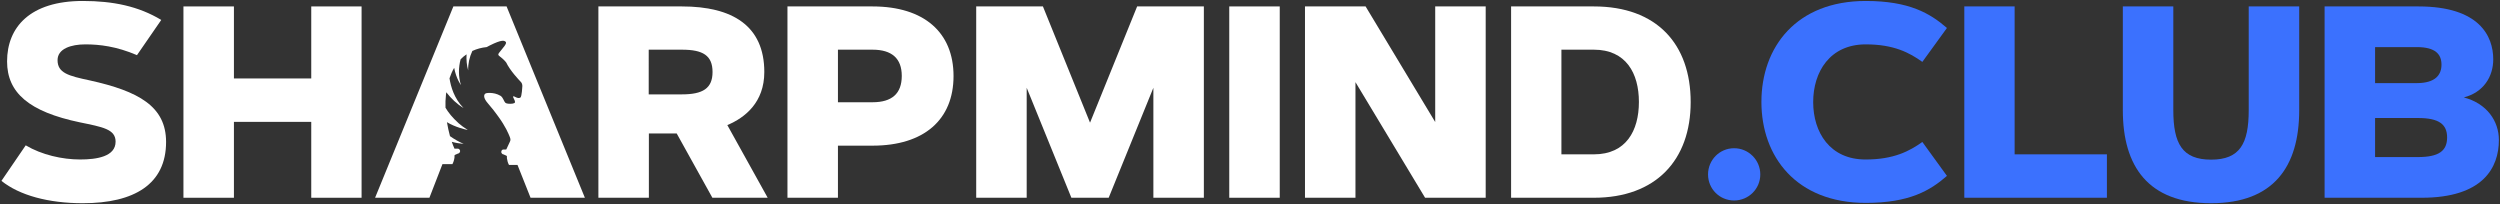 <?xml version="1.0" encoding="utf-8"?>
<!-- Generator: Adobe Illustrator 26.0.1, SVG Export Plug-In . SVG Version: 6.00 Build 0)  -->
<svg version="1.1" id="Layer_1" xmlns="http://www.w3.org/2000/svg" xmlns:xlink="http://www.w3.org/1999/xlink" x="0px" y="0px"
	 viewBox="0 0 1555 127" style="enable-background:new 0 0 1555 127;" xml:space="preserve">
<rect x="0" y="0" width="1555" height="127" fill="#333333" stroke="none"/>
<style type="text/css">
	.st0{fill:#3B71FE;}
	.st1{fill:#FFFFFF;}
</style>
<g>
	<path class="st0" d="M1062.4,108.5c0,9,7.2,16.2,16.2,16.2c9,0,16.3-7.2,16.3-16.2c0-9-7.3-16.3-16.3-16.3
		C1069.6,92.2,1062.4,99.5,1062.4,108.5z"/>
	<path class="st0" d="M1127.8,63.5c0-18.8,10.4-35.9,32.7-35.9c17.5,0,27.2,5.2,35.2,10.9l15.3-21.1c-10.5-9.1-23.5-16.8-50.5-16.8
		c-43.2,0-64.9,28.7-64.9,62.8s21.8,62.8,64.9,62.8c27,0,40-7.6,50.5-16.8l-15.3-21.1c-8,5.7-17.8,10.9-35.2,10.9
		C1138.2,99.3,1127.8,82.3,1127.8,63.5z"/>
	<path class="st0" d="M1253.2,4h-31.4v119h88.7V96h-57.4V4z"/>
	<path class="st0" d="M1375.3,99.3c-17.9,0-23.5-9.9-23.5-30.8V4h-31.4v64.6c0,34.9,15.8,57.8,54.9,57.8c38.9,0,54.8-22.8,54.8-57.8
		V4h-31.4v64.6C1398.7,89.5,1393.1,99.3,1375.3,99.3z"/>
	<path class="st0" d="M1532.5,60.6c12.1-3.1,18.3-12.8,18.3-23.7c0-14.4-8.6-32.9-46.5-32.9h-58.4v119h60.4c38,0,48-18.6,48-35.9
		C1554.3,75.3,1546.9,64.4,1532.5,60.6z M1477.3,29.3h26c11.7,0,15.3,4.6,15.3,10.9s-3.7,11.5-15.4,11.5h-25.9V29.3z M1503.9,97.7
		h-26.6V73.4h26.7c12.9,0,18.1,3.8,18.1,12.1C1522.1,93.9,1516.9,97.7,1503.9,97.7z"/>
	<g>
		<path class="st1" d="M55.8,50c-13.2-2.8-20-4.6-20-12.6c0-7.1,8.4-9.8,17.3-9.8c8.7,0,19.3,1.2,32.1,6.7l15.1-21.9
			C86.2,3.9,70.4,0.6,51.5,0.6C18.6,0.6,4.4,17,4.4,38.2c0,19.5,13.7,31.3,45.3,37.9c14,2.9,22.2,4.2,22.2,12
			c0,9.3-11.7,11.1-22.1,11.1c-11.1,0-23.9-2.9-33.8-8.8L0.9,112.5c11.2,9,29.2,13.9,50.6,13.9c32.1,0,51.8-11.9,51.8-38.1
			C103.3,66.1,86.1,56.7,55.8,50z"/>
		<polygon class="st1" points="193.6,48.8 145.5,48.8 145.5,4 114.1,4 114.1,123 145.5,123 145.5,75.8 193.6,75.8 193.6,123 
			224.9,123 224.9,4 193.6,4 		"/>
		<path class="st1" d="M282,4l-48.7,119h33.8l8.1-20.9h6.2c0.7-1.3,1.1-2.7,1.3-4.2v-1c0-0.1,0-0.3,0.1-0.4c0.1-0.1,0.2-0.2,0.3-0.2
			l0.9-0.4l0.9-0.4c0.3,0,0.7-0.2,0.9-0.5c0.2-0.3,0.4-0.6,0.4-1c0-0.4-0.1-0.7-0.4-1c-0.2-0.3-0.5-0.5-0.9-0.5h-2.2
			c-0.6-1.4-1.2-2.8-1.7-4.3c2.4,0.7,4.9,1.1,7.4,1.3c-3-1.3-5.8-2.9-8.5-4.8c-0.8-2.9-1.4-5.8-1.9-8.7c5.3,3.2,11.3,4.5,12.6,4.8
			c0.2,0,0.3,0,0.3,0c-2.1-1.3-4-2.7-5.6-4.1c-0.1-0.1-0.1-0.1-0.2-0.2c-3.7-3.3-6.3-6.6-8-9.5c-0.1-2.7,0-5.5,0.3-8.2
			c0.1-0.5,0.1-1,0.2-1.4c3,3.9,6.6,7.3,10.7,9.8c-5.8-6-7.9-13.2-8.7-18.5c0.8-2.3,1.7-4.5,2.9-6.5c1.3,6.9,4.2,10.7,4.2,10.7
			c-1.6-5.2-1.6-10.8-0.2-16c1.1-1.2,2.4-2.2,3.7-3.1c-0.2,3.2,0.1,6.9,1,10c-0.1-4.2,0.8-8.3,2.6-12.1c2.8-1.3,5.8-2.1,8.9-2.4
			c0.7-0.4,1.3-0.7,1.9-1c7.8-3.9,9-3,9.8-2.4c1.4,1-1.5,3.7-4,7c-0.6,0.8-0.6,1.3,0,1.8c1.6,1.2,3.1,2.5,4.4,4.1
			c2.6,5.3,7.8,10.7,9.1,12.1c0.4,0.3,0.6,0.8,0.8,1.3c0.2,0.5,0.2,1,0.2,1.5c0,0-0.3,6.4-1.2,7c-1.8,1.1-4-1.3-4.5-0.7
			c-0.4,0.5,1.4,2.5,1.1,3.7c-0.2,0.8-2.5,1-4.3,0.8c-0.8-0.1-1.4-0.3-1.7-0.6c-0.9-0.9-1.2-2.9-2.8-4.2c-2.5-1.5-4.7-1.8-6.7-1.9
			c-0.1,0-0.3,0-0.6,0c-0.7,0-1.9,0.1-2.4,0.5c-1,0.8-1.1,2.8,1.6,5.9c2.6,3,4.7,5.7,6.4,8.1c4.8,6.6,6.4,10.7,7.3,12.9
			c0.7,1.8,0.4,2.2-0.1,3.3c-0.6,1.4-2.1,4.5-2.1,4.5H313c-0.3,0-0.7,0.2-0.9,0.5c0,0,0,0,0,0c-0.2,0.3-0.3,0.6-0.3,1
			c0,0.4,0.1,0.7,0.4,1c0.2,0.3,0.5,0.5,0.9,0.5l0.9,0.4l0.9,0.4c0.1,0,0.2,0.1,0.3,0.2c0.1,0.1,0.1,0.2,0.1,0.4v1
			c0.2,1.5,0.6,2.9,1.3,4.2h5.3L330,123h33.8L315.1,4H282z"/>
		<path class="st1" d="M475.4,44.8C475.4,16,455.5,4,424.2,4h-52v119h31.4V83h17.3l22.2,40h34.4l-25.1-45.2
			C463.4,73.2,475.4,63.7,475.4,44.8z M424.2,58.7h-20.7V30.9h20.7c13,0,19,3.6,19,13.9C443.2,55,437.1,58.7,424.2,58.7z"/>
		<path class="st1" d="M542.7,4h-52.9v119h31.4V90.6h21.5c32.1,0,50.4-16.2,50.4-43.3C593.1,20.2,574.8,4,542.7,4z M542.7,63.6
			h-21.5V30.9h21.5c12.1,0,18.2,5.5,18.2,16.3C560.9,58.2,554.8,63.6,542.7,63.6z"/>
		<polygon class="st1" points="678,76.3 648.7,4 607.2,4 607.2,123 638.6,123 638.6,54.6 666.4,123 689.6,123 717.4,54.6 717.4,123 
			748.8,123 748.8,4 707.3,4 		"/>
		<rect x="764.6" y="4" class="st1" width="31.4" height="119"/>
		<polygon class="st1" points="892.7,75.9 849.4,4 811.7,4 811.7,123 843.1,123 843.1,51.1 886.4,123 924.1,123 924.1,4 892.7,4 		
			"/>
		<path class="st1" d="M991.4,4h-51.5v119h51.5c38.5,0,60.2-23.4,60.2-59.5C1051.6,27.5,1030.6,4,991.4,4z M991.4,96h-20.2V30.9
			h20.2c19.9,0,28,14.6,28,32.5S1011.4,96,991.4,96z"/>
	</g>
</g>
</svg>
